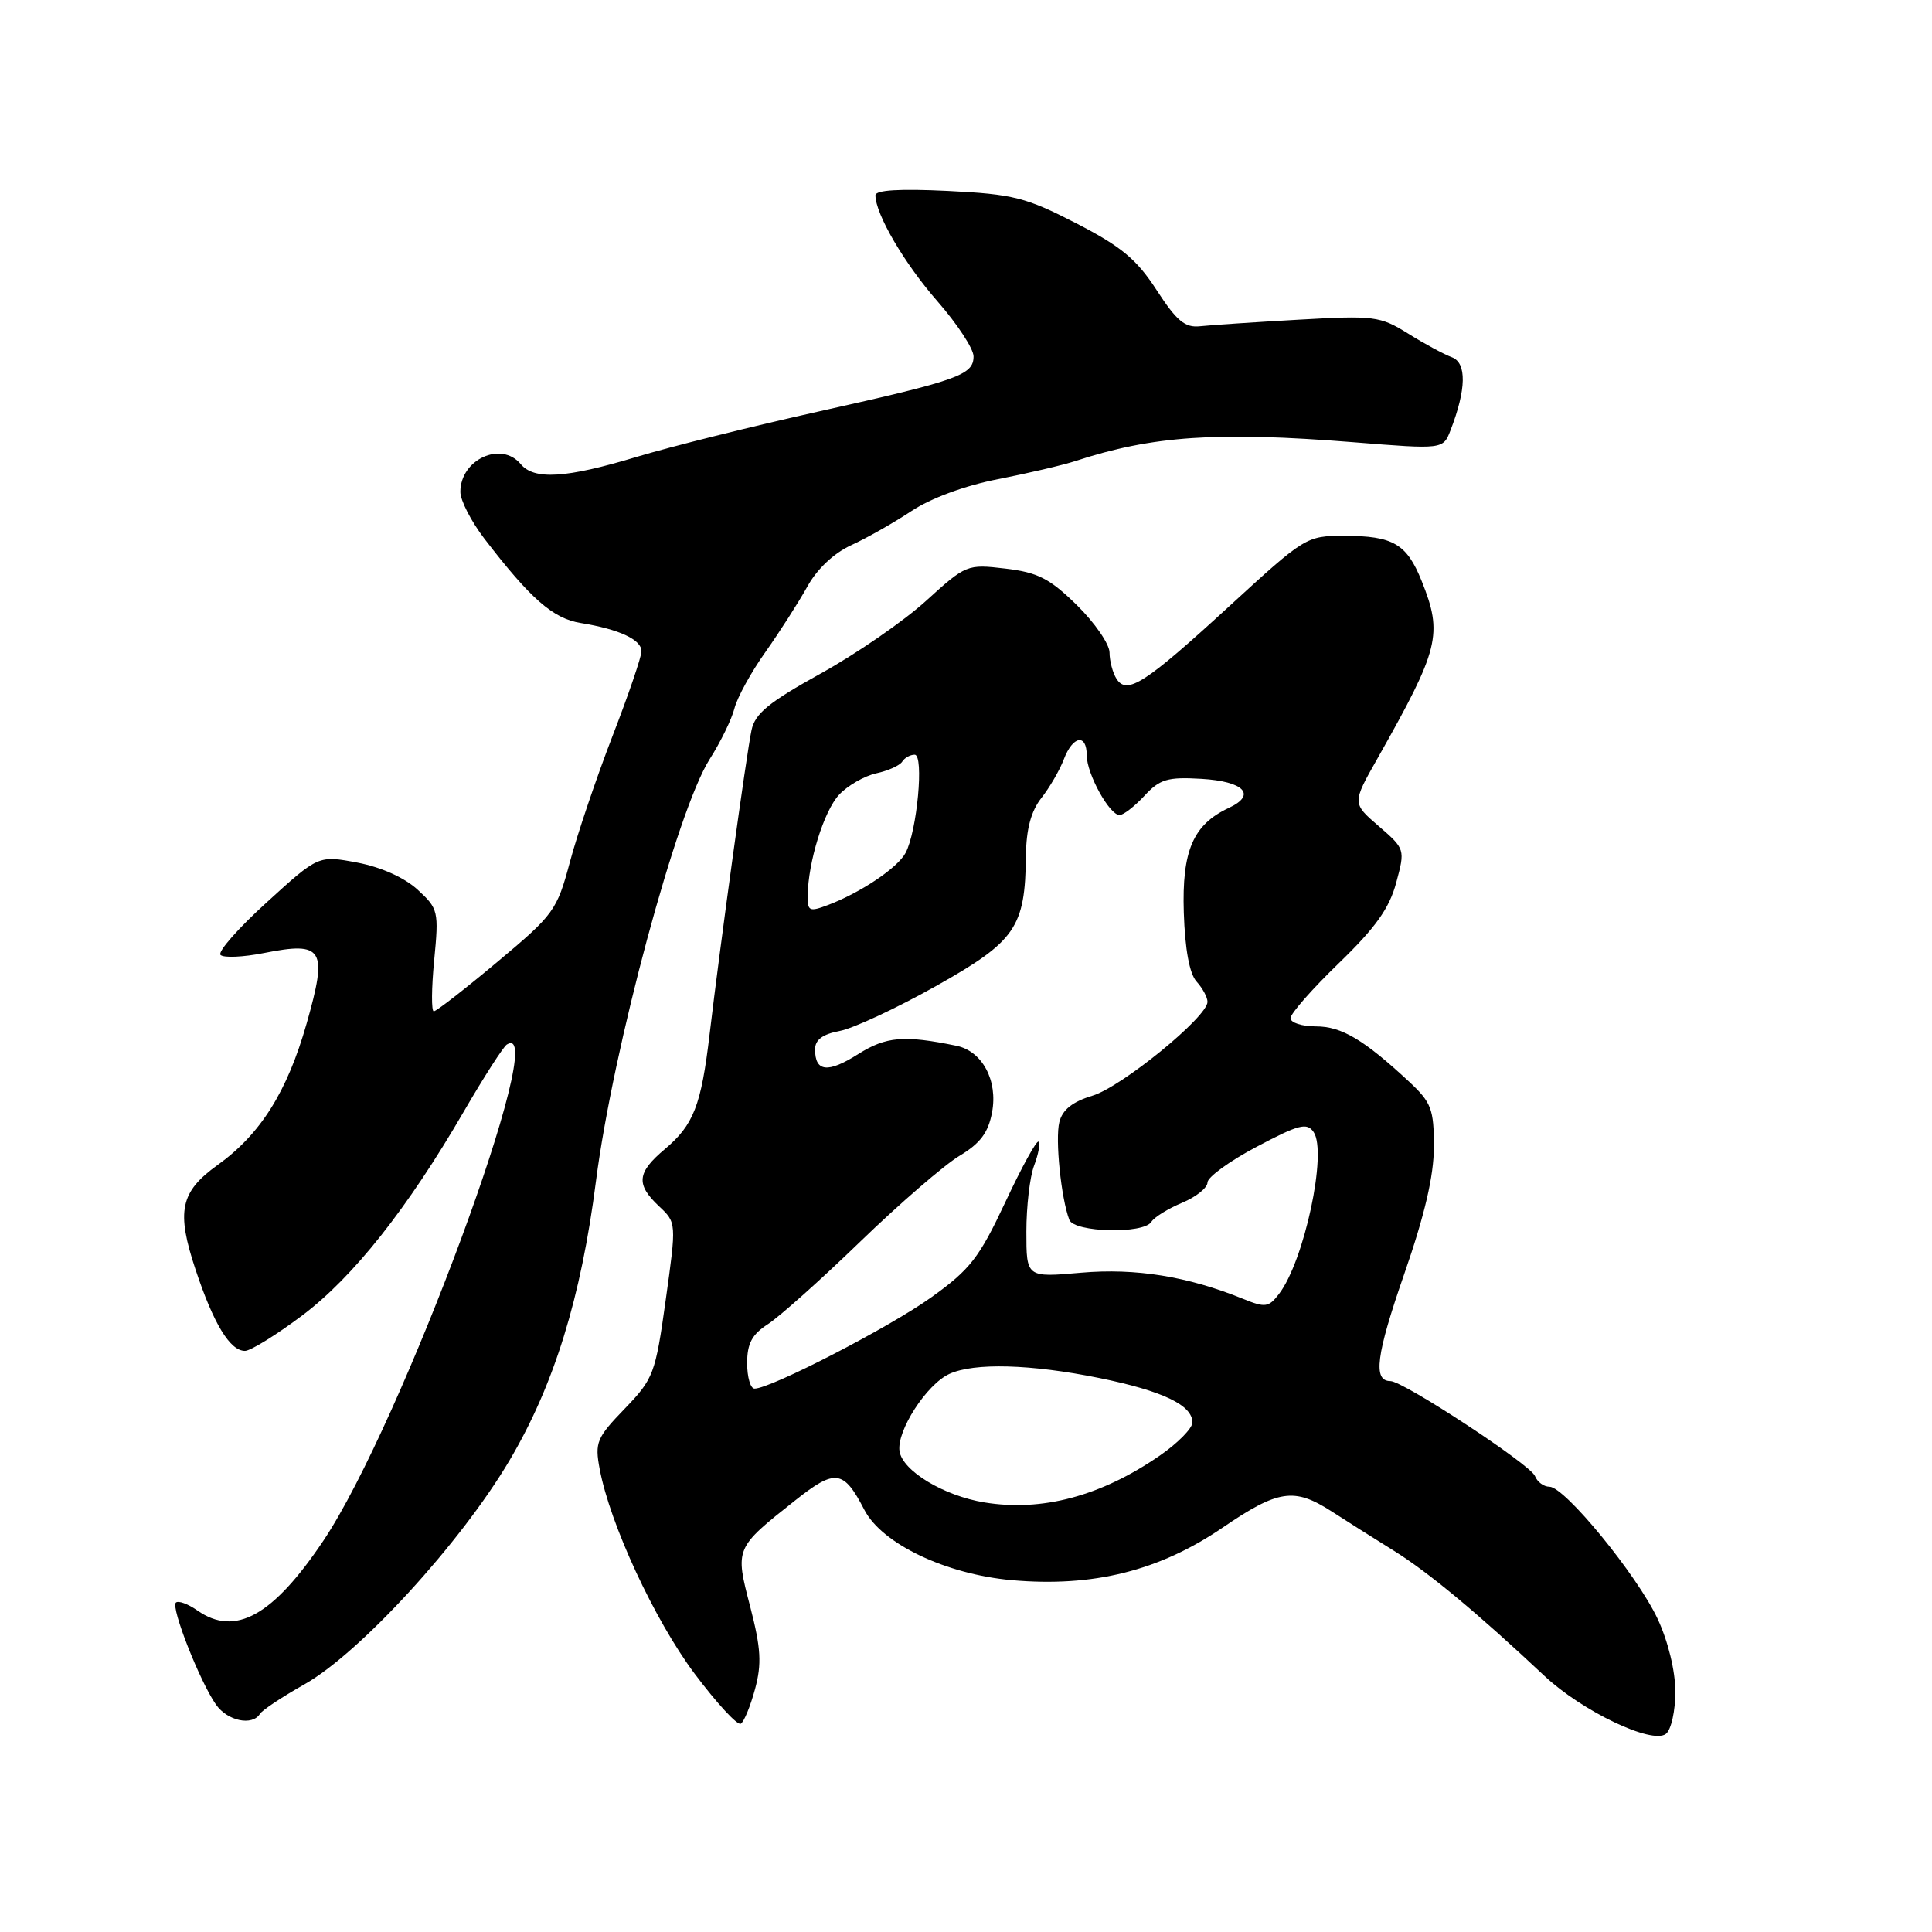 <?xml version="1.0" encoding="UTF-8" standalone="no"?>
<!DOCTYPE svg PUBLIC "-//W3C//DTD SVG 1.1//EN" "http://www.w3.org/Graphics/SVG/1.1/DTD/svg11.dtd" >
<svg xmlns="http://www.w3.org/2000/svg" xmlns:xlink="http://www.w3.org/1999/xlink" version="1.1" viewBox="0 0 256 256">
 <g >
 <path fill="currentColor"
d=" M 221.99 224.13 C 221.98 221.38 221.03 217.47 219.64 214.50 C 216.93 208.72 207.34 197.00 205.31 197.00 C 204.56 197.00 203.69 196.36 203.39 195.58 C 202.82 194.08 185.94 183.00 184.23 183.00 C 181.90 183.00 182.34 179.56 186.06 168.84 C 188.80 160.95 189.99 155.81 190.00 151.95 C 190.00 146.97 189.66 146.08 186.75 143.36 C 180.74 137.77 177.77 136.00 174.37 136.00 C 172.51 136.00 171.00 135.51 171.00 134.91 C 171.00 134.31 173.88 131.03 177.40 127.63 C 182.25 122.94 184.09 120.37 185.00 116.98 C 186.20 112.54 186.19 112.50 182.69 109.47 C 179.16 106.43 179.16 106.43 182.54 100.47 C 190.73 85.97 191.21 84.06 188.38 76.99 C 186.40 72.05 184.60 71.00 178.09 71.00 C 173.12 71.00 172.90 71.14 162.97 80.25 C 151.71 90.59 149.32 92.12 147.94 89.94 C 147.44 89.15 147.02 87.58 147.02 86.46 C 147.01 85.34 145.06 82.51 142.69 80.18 C 139.08 76.65 137.53 75.85 133.22 75.34 C 128.15 74.74 128.00 74.80 122.70 79.62 C 119.75 82.30 113.47 86.64 108.74 89.25 C 101.88 93.05 100.04 94.55 99.58 96.75 C 98.92 99.83 95.39 125.48 94.03 137.00 C 92.91 146.50 91.91 149.05 88.09 152.27 C 84.39 155.38 84.24 156.93 87.32 159.83 C 89.64 162.01 89.64 162.01 88.21 172.26 C 86.84 182.06 86.61 182.68 82.77 186.67 C 79.06 190.51 78.80 191.13 79.46 194.65 C 80.83 201.96 86.73 214.67 92.03 221.76 C 94.97 225.68 97.72 228.67 98.16 228.40 C 98.59 228.14 99.44 226.06 100.05 223.80 C 100.95 220.46 100.83 218.40 99.41 212.91 C 97.38 205.11 97.36 205.15 105.37 198.81 C 110.69 194.59 111.78 194.74 114.53 200.06 C 116.86 204.56 125.33 208.60 134.08 209.38 C 144.82 210.33 153.60 208.15 162.00 202.42 C 169.38 197.39 171.48 197.08 176.42 200.25 C 178.34 201.49 182.07 203.85 184.71 205.49 C 189.31 208.36 195.79 213.75 204.64 222.06 C 209.64 226.75 218.92 231.18 220.75 229.74 C 221.44 229.20 222.00 226.67 221.99 224.13 Z  M 34.44 227.10 C 34.75 226.60 37.40 224.84 40.33 223.19 C 47.70 219.02 61.04 204.46 67.52 193.50 C 73.42 183.52 76.99 171.98 78.97 156.50 C 81.22 138.98 89.72 107.40 94.02 100.62 C 95.48 98.33 96.96 95.29 97.32 93.86 C 97.68 92.44 99.52 89.07 101.43 86.39 C 103.33 83.70 105.82 79.80 106.98 77.72 C 108.27 75.38 110.50 73.29 112.79 72.24 C 114.83 71.31 118.41 69.28 120.75 67.73 C 123.34 66.01 127.84 64.35 132.25 63.49 C 136.24 62.71 140.85 61.63 142.50 61.09 C 152.71 57.74 161.28 57.16 179.36 58.60 C 191.22 59.55 191.22 59.55 192.20 57.02 C 194.30 51.59 194.37 48.08 192.38 47.34 C 191.35 46.96 188.73 45.55 186.58 44.20 C 182.86 41.89 182.10 41.79 172.08 42.36 C 166.26 42.69 160.38 43.08 159.02 43.23 C 157.02 43.45 155.92 42.54 153.26 38.44 C 150.60 34.34 148.57 32.66 142.59 29.58 C 135.92 26.15 134.27 25.73 125.60 25.30 C 119.24 24.99 116.00 25.18 116.00 25.88 C 116.00 28.37 119.82 34.90 124.24 39.95 C 126.86 42.95 129.00 46.22 129.00 47.22 C 129.00 49.69 127.00 50.40 108.50 54.52 C 99.70 56.48 88.83 59.19 84.36 60.54 C 75.00 63.37 70.77 63.63 69.00 61.50 C 66.42 58.39 61.00 60.88 61.00 65.18 C 61.00 66.30 62.43 69.08 64.17 71.36 C 70.30 79.35 73.28 81.96 76.94 82.55 C 82.02 83.37 85.00 84.75 85.00 86.29 C 85.00 87.02 83.27 92.09 81.15 97.56 C 79.04 103.03 76.50 110.52 75.52 114.20 C 73.80 120.63 73.41 121.18 65.91 127.45 C 61.61 131.05 57.82 134.00 57.48 134.00 C 57.15 134.00 57.17 130.96 57.53 127.25 C 58.16 120.74 58.08 120.41 55.34 117.89 C 53.60 116.29 50.50 114.90 47.35 114.30 C 42.19 113.33 42.19 113.33 35.35 119.56 C 31.58 122.98 28.82 126.12 29.22 126.53 C 29.62 126.94 32.21 126.83 34.98 126.28 C 42.85 124.72 43.45 125.70 40.63 135.62 C 38.05 144.67 34.52 150.29 28.82 154.38 C 23.87 157.94 23.34 160.50 25.92 168.25 C 28.30 175.42 30.48 179.00 32.46 179.00 C 33.20 179.00 36.60 176.89 40.03 174.32 C 46.80 169.23 54.00 160.14 61.50 147.21 C 64.15 142.65 66.70 138.69 67.16 138.40 C 73.15 134.70 53.17 188.72 42.87 204.12 C 36.17 214.12 31.16 216.90 26.16 213.40 C 24.90 212.52 23.62 212.05 23.30 212.36 C 22.63 213.03 26.48 222.81 28.62 225.87 C 30.14 228.04 33.43 228.73 34.44 227.10 Z  M 130.45 199.08 C 125.04 198.20 119.57 194.89 119.19 192.28 C 118.80 189.59 122.78 183.43 125.80 182.05 C 129.08 180.55 136.57 180.75 145.64 182.59 C 154.05 184.30 158.00 186.18 158.00 188.48 C 158.00 189.26 156.04 191.25 153.64 192.90 C 145.87 198.25 138.06 200.33 130.45 199.08 Z  M 99.00 180.62 C 99.00 178.02 99.64 176.82 101.75 175.46 C 103.26 174.49 108.78 169.56 114.00 164.51 C 119.22 159.46 125.14 154.35 127.14 153.15 C 129.88 151.51 130.95 150.09 131.45 147.40 C 132.25 143.18 130.16 139.28 126.74 138.57 C 119.79 137.14 117.42 137.34 113.72 139.67 C 109.69 142.22 108.00 142.04 108.00 139.05 C 108.00 137.78 108.99 137.04 111.25 136.61 C 113.04 136.28 118.78 133.60 124.00 130.67 C 134.60 124.71 135.84 122.92 135.94 113.38 C 135.98 109.87 136.62 107.48 137.98 105.75 C 139.07 104.37 140.41 102.06 140.96 100.62 C 142.15 97.48 144.00 97.16 144.00 100.10 C 144.00 102.54 147.01 108.00 148.35 108.00 C 148.86 108.00 150.34 106.85 151.64 105.45 C 153.68 103.24 154.70 102.94 159.17 103.20 C 164.85 103.53 166.55 105.32 162.83 107.05 C 158.09 109.26 156.60 112.72 156.86 120.92 C 157.02 125.80 157.61 129.02 158.55 130.06 C 159.35 130.94 160.00 132.15 160.00 132.75 C 160.00 134.74 148.60 144.04 144.74 145.19 C 142.11 145.99 140.78 147.04 140.37 148.68 C 139.80 150.94 140.60 158.79 141.69 161.63 C 142.33 163.31 151.55 163.54 152.56 161.90 C 152.94 161.29 154.76 160.16 156.62 159.38 C 158.48 158.61 160.00 157.39 160.00 156.68 C 160.00 155.98 162.93 153.84 166.52 151.95 C 172.11 148.99 173.18 148.71 174.06 150.00 C 175.90 152.68 172.82 167.10 169.47 171.46 C 168.11 173.23 167.65 173.30 164.73 172.11 C 157.40 169.13 150.49 168.01 143.25 168.64 C 136.00 169.28 136.00 169.28 136.00 163.20 C 136.00 159.86 136.46 155.91 137.03 154.43 C 137.59 152.94 137.86 151.52 137.61 151.28 C 137.37 151.04 135.39 154.63 133.22 159.27 C 129.75 166.67 128.56 168.21 123.39 171.91 C 117.85 175.88 102.13 184.00 99.98 184.00 C 99.44 184.00 99.00 182.48 99.00 180.62 Z  M 107.02 118.73 C 107.07 114.23 109.18 107.44 111.19 105.30 C 112.32 104.09 114.54 102.82 116.11 102.47 C 117.69 102.13 119.23 101.43 119.55 100.92 C 119.86 100.42 120.60 100.00 121.20 100.00 C 122.46 100.00 121.52 110.16 119.99 113.02 C 118.94 114.99 114.06 118.27 109.74 119.91 C 107.26 120.85 107.00 120.74 107.02 118.73 Z "/>
</g>
</svg>